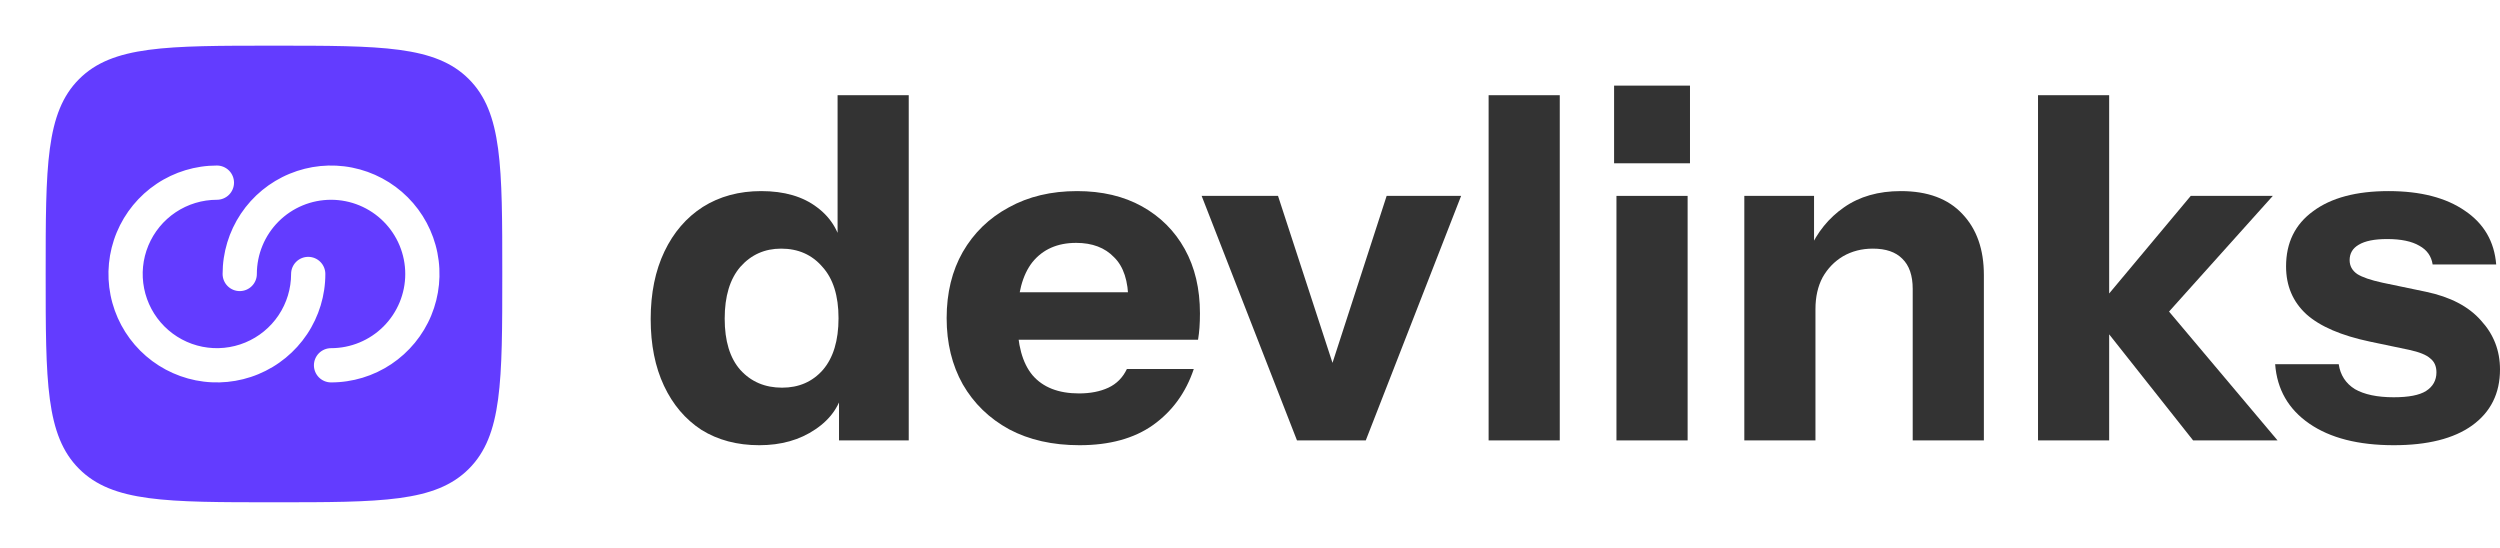 <svg width="146" height="32" viewBox="0 0 146 32" fill="none" xmlns="http://www.w3.org/2000/svg">
<path fill-rule="evenodd" clip-rule="evenodd" d="M4.619 27.38C6.573 29.333 9.715 29.333 16 29.333C22.285 29.333 25.428 29.333 27.38 27.38C29.333 25.429 29.333 22.285 29.333 16C29.333 9.715 29.333 6.572 27.38 4.619C25.429 2.667 22.285 2.667 16 2.667C9.715 2.667 6.572 2.667 4.619 4.619C2.667 6.573 2.667 9.715 2.667 16C2.667 22.285 2.667 25.428 4.619 27.38ZM12.667 11.667C11.81 11.667 10.972 11.921 10.259 12.397C9.547 12.873 8.991 13.55 8.663 14.342C8.335 15.133 8.249 16.005 8.417 16.845C8.584 17.686 8.997 18.458 9.603 19.064C10.209 19.67 10.981 20.083 11.821 20.25C12.662 20.417 13.533 20.331 14.325 20.003C15.117 19.675 15.794 19.12 16.27 18.407C16.746 17.695 17 16.857 17 16C17 15.735 17.105 15.48 17.293 15.293C17.48 15.105 17.735 15 18 15C18.265 15 18.52 15.105 18.707 15.293C18.895 15.48 19 15.735 19 16C19 17.253 18.629 18.477 17.933 19.519C17.237 20.56 16.248 21.372 15.09 21.851C13.933 22.331 12.66 22.456 11.431 22.212C10.203 21.967 9.074 21.364 8.188 20.478C7.303 19.593 6.699 18.464 6.455 17.236C6.211 16.007 6.336 14.734 6.815 13.576C7.295 12.419 8.107 11.43 9.148 10.734C10.19 10.038 11.414 9.667 12.667 9.667C12.932 9.667 13.186 9.772 13.374 9.96C13.561 10.147 13.667 10.402 13.667 10.667C13.667 10.932 13.561 11.186 13.374 11.374C13.186 11.561 12.932 11.667 12.667 11.667ZM23.667 16C23.667 17.149 23.21 18.252 22.398 19.064C21.585 19.877 20.483 20.333 19.333 20.333C19.068 20.333 18.814 20.439 18.626 20.626C18.439 20.814 18.333 21.068 18.333 21.333C18.333 21.599 18.439 21.853 18.626 22.041C18.814 22.228 19.068 22.333 19.333 22.333C20.586 22.333 21.811 21.962 22.852 21.266C23.893 20.57 24.705 19.581 25.185 18.424C25.664 17.266 25.789 15.993 25.545 14.764C25.301 13.536 24.697 12.407 23.812 11.522C22.926 10.636 21.797 10.033 20.569 9.788C19.34 9.544 18.067 9.669 16.91 10.149C15.752 10.628 14.763 11.44 14.067 12.481C13.371 13.523 13 14.747 13 16C13 16.265 13.105 16.52 13.293 16.707C13.48 16.895 13.735 17 14 17C14.265 17 14.52 16.895 14.707 16.707C14.895 16.52 15 16.265 15 16C15 14.851 15.457 13.748 16.269 12.936C17.082 12.123 18.184 11.667 19.333 11.667C20.483 11.667 21.585 12.123 22.398 12.936C23.21 13.748 23.667 14.851 23.667 16Z" fill="#633CFF"/>
<path d="M48.998 25.72V22.556L49.275 22.612C49.09 23.639 48.536 24.46 47.613 25.076C46.708 25.692 45.618 26 44.344 26C43.051 26 41.925 25.701 40.964 25.104C40.022 24.488 39.293 23.629 38.776 22.528C38.259 21.427 38 20.129 38 18.636C38 17.124 38.268 15.808 38.803 14.688C39.339 13.568 40.087 12.7 41.047 12.084C42.026 11.468 43.162 11.16 44.455 11.16C45.803 11.16 46.892 11.477 47.723 12.112C48.573 12.747 49.072 13.615 49.219 14.716L48.915 14.744V5.56H53.07V25.72H48.998ZM45.673 22.64C46.652 22.64 47.446 22.295 48.056 21.604C48.665 20.895 48.97 19.887 48.97 18.58C48.97 17.273 48.656 16.275 48.028 15.584C47.419 14.875 46.615 14.52 45.618 14.52C44.658 14.52 43.864 14.875 43.236 15.584C42.626 16.293 42.322 17.301 42.322 18.608C42.322 19.915 42.626 20.913 43.236 21.604C43.864 22.295 44.676 22.64 45.673 22.64Z" fill="#333333"/>
<path d="M63.041 26C61.471 26 60.104 25.692 58.941 25.076C57.777 24.441 56.872 23.564 56.226 22.444C55.598 21.324 55.284 20.036 55.284 18.58C55.284 17.105 55.598 15.817 56.226 14.716C56.872 13.596 57.768 12.728 58.913 12.112C60.058 11.477 61.388 11.16 62.902 11.16C64.361 11.16 65.626 11.459 66.698 12.056C67.769 12.653 68.6 13.484 69.191 14.548C69.782 15.612 70.077 16.863 70.077 18.3C70.077 18.599 70.068 18.879 70.049 19.14C70.031 19.383 70.003 19.616 69.966 19.84H57.722V17.068H66.614L65.894 17.572C65.894 16.415 65.617 15.565 65.063 15.024C64.528 14.464 63.789 14.184 62.847 14.184C61.757 14.184 60.908 14.557 60.298 15.304C59.707 16.051 59.412 17.171 59.412 18.664C59.412 20.12 59.707 21.203 60.298 21.912C60.908 22.621 61.813 22.976 63.013 22.976C63.678 22.976 64.25 22.864 64.731 22.64C65.211 22.416 65.571 22.052 65.811 21.548H69.717C69.255 22.929 68.461 24.021 67.335 24.824C66.227 25.608 64.795 26 63.041 26Z" fill="#333333"/>
<path d="M75.744 25.72L70.176 11.44H74.636L78.985 24.768H76.658L80.98 11.44H85.329L79.761 25.72H75.744Z" fill="#333333"/>
<path d="M86.935 25.72V5.56H91.09V25.72H86.935Z" fill="#333333"/>
<path d="M94.401 25.72V11.44H98.557V25.72H94.401ZM94.263 9.536V5H98.695V9.536H94.263Z" fill="#333333"/>
<path d="M101.868 25.72V11.44H105.94V14.8H106.023V25.72H101.868ZM111.702 25.72V16.872C111.702 16.088 111.499 15.5 111.093 15.108C110.705 14.716 110.133 14.52 109.375 14.52C108.729 14.52 108.147 14.669 107.63 14.968C107.132 15.267 106.734 15.677 106.439 16.2C106.162 16.723 106.023 17.339 106.023 18.048L105.663 14.604C106.125 13.559 106.799 12.728 107.686 12.112C108.591 11.477 109.699 11.16 111.01 11.16C112.58 11.16 113.78 11.608 114.611 12.504C115.442 13.381 115.858 14.567 115.858 16.06V25.72H111.702Z" fill="#333333"/>
<path d="M119.02 25.72V5.56H123.175V25.72H119.02ZM128.078 25.72L122.205 18.3L127.94 11.44H132.732L126.001 18.944L126.194 17.628L133.009 25.72H128.078Z" fill="#333333"/>
<path d="M139.795 26C137.726 26 136.083 25.58 134.864 24.74C133.645 23.9 132.98 22.743 132.869 21.268H136.581C136.674 21.903 136.988 22.388 137.523 22.724C138.077 23.041 138.834 23.2 139.795 23.2C140.663 23.2 141.291 23.079 141.678 22.836C142.085 22.575 142.288 22.211 142.288 21.744C142.288 21.389 142.168 21.119 141.928 20.932C141.706 20.727 141.291 20.559 140.681 20.428L138.41 19.952C136.729 19.597 135.492 19.065 134.698 18.356C133.903 17.628 133.506 16.695 133.506 15.556C133.506 14.175 134.033 13.101 135.085 12.336C136.138 11.552 137.606 11.16 139.49 11.16C141.355 11.16 142.842 11.543 143.95 12.308C145.058 13.055 145.668 14.1 145.778 15.444H142.066C141.992 14.959 141.734 14.595 141.291 14.352C140.847 14.091 140.219 13.96 139.407 13.96C138.668 13.96 138.114 14.072 137.745 14.296C137.394 14.501 137.218 14.8 137.218 15.192C137.218 15.528 137.366 15.799 137.662 16.004C137.957 16.191 138.447 16.359 139.13 16.508L141.678 17.04C143.101 17.339 144.172 17.899 144.892 18.72C145.631 19.523 146 20.475 146 21.576C146 22.976 145.455 24.068 144.366 24.852C143.294 25.617 141.771 26 139.795 26Z" fill="#333333"/>
</svg>
